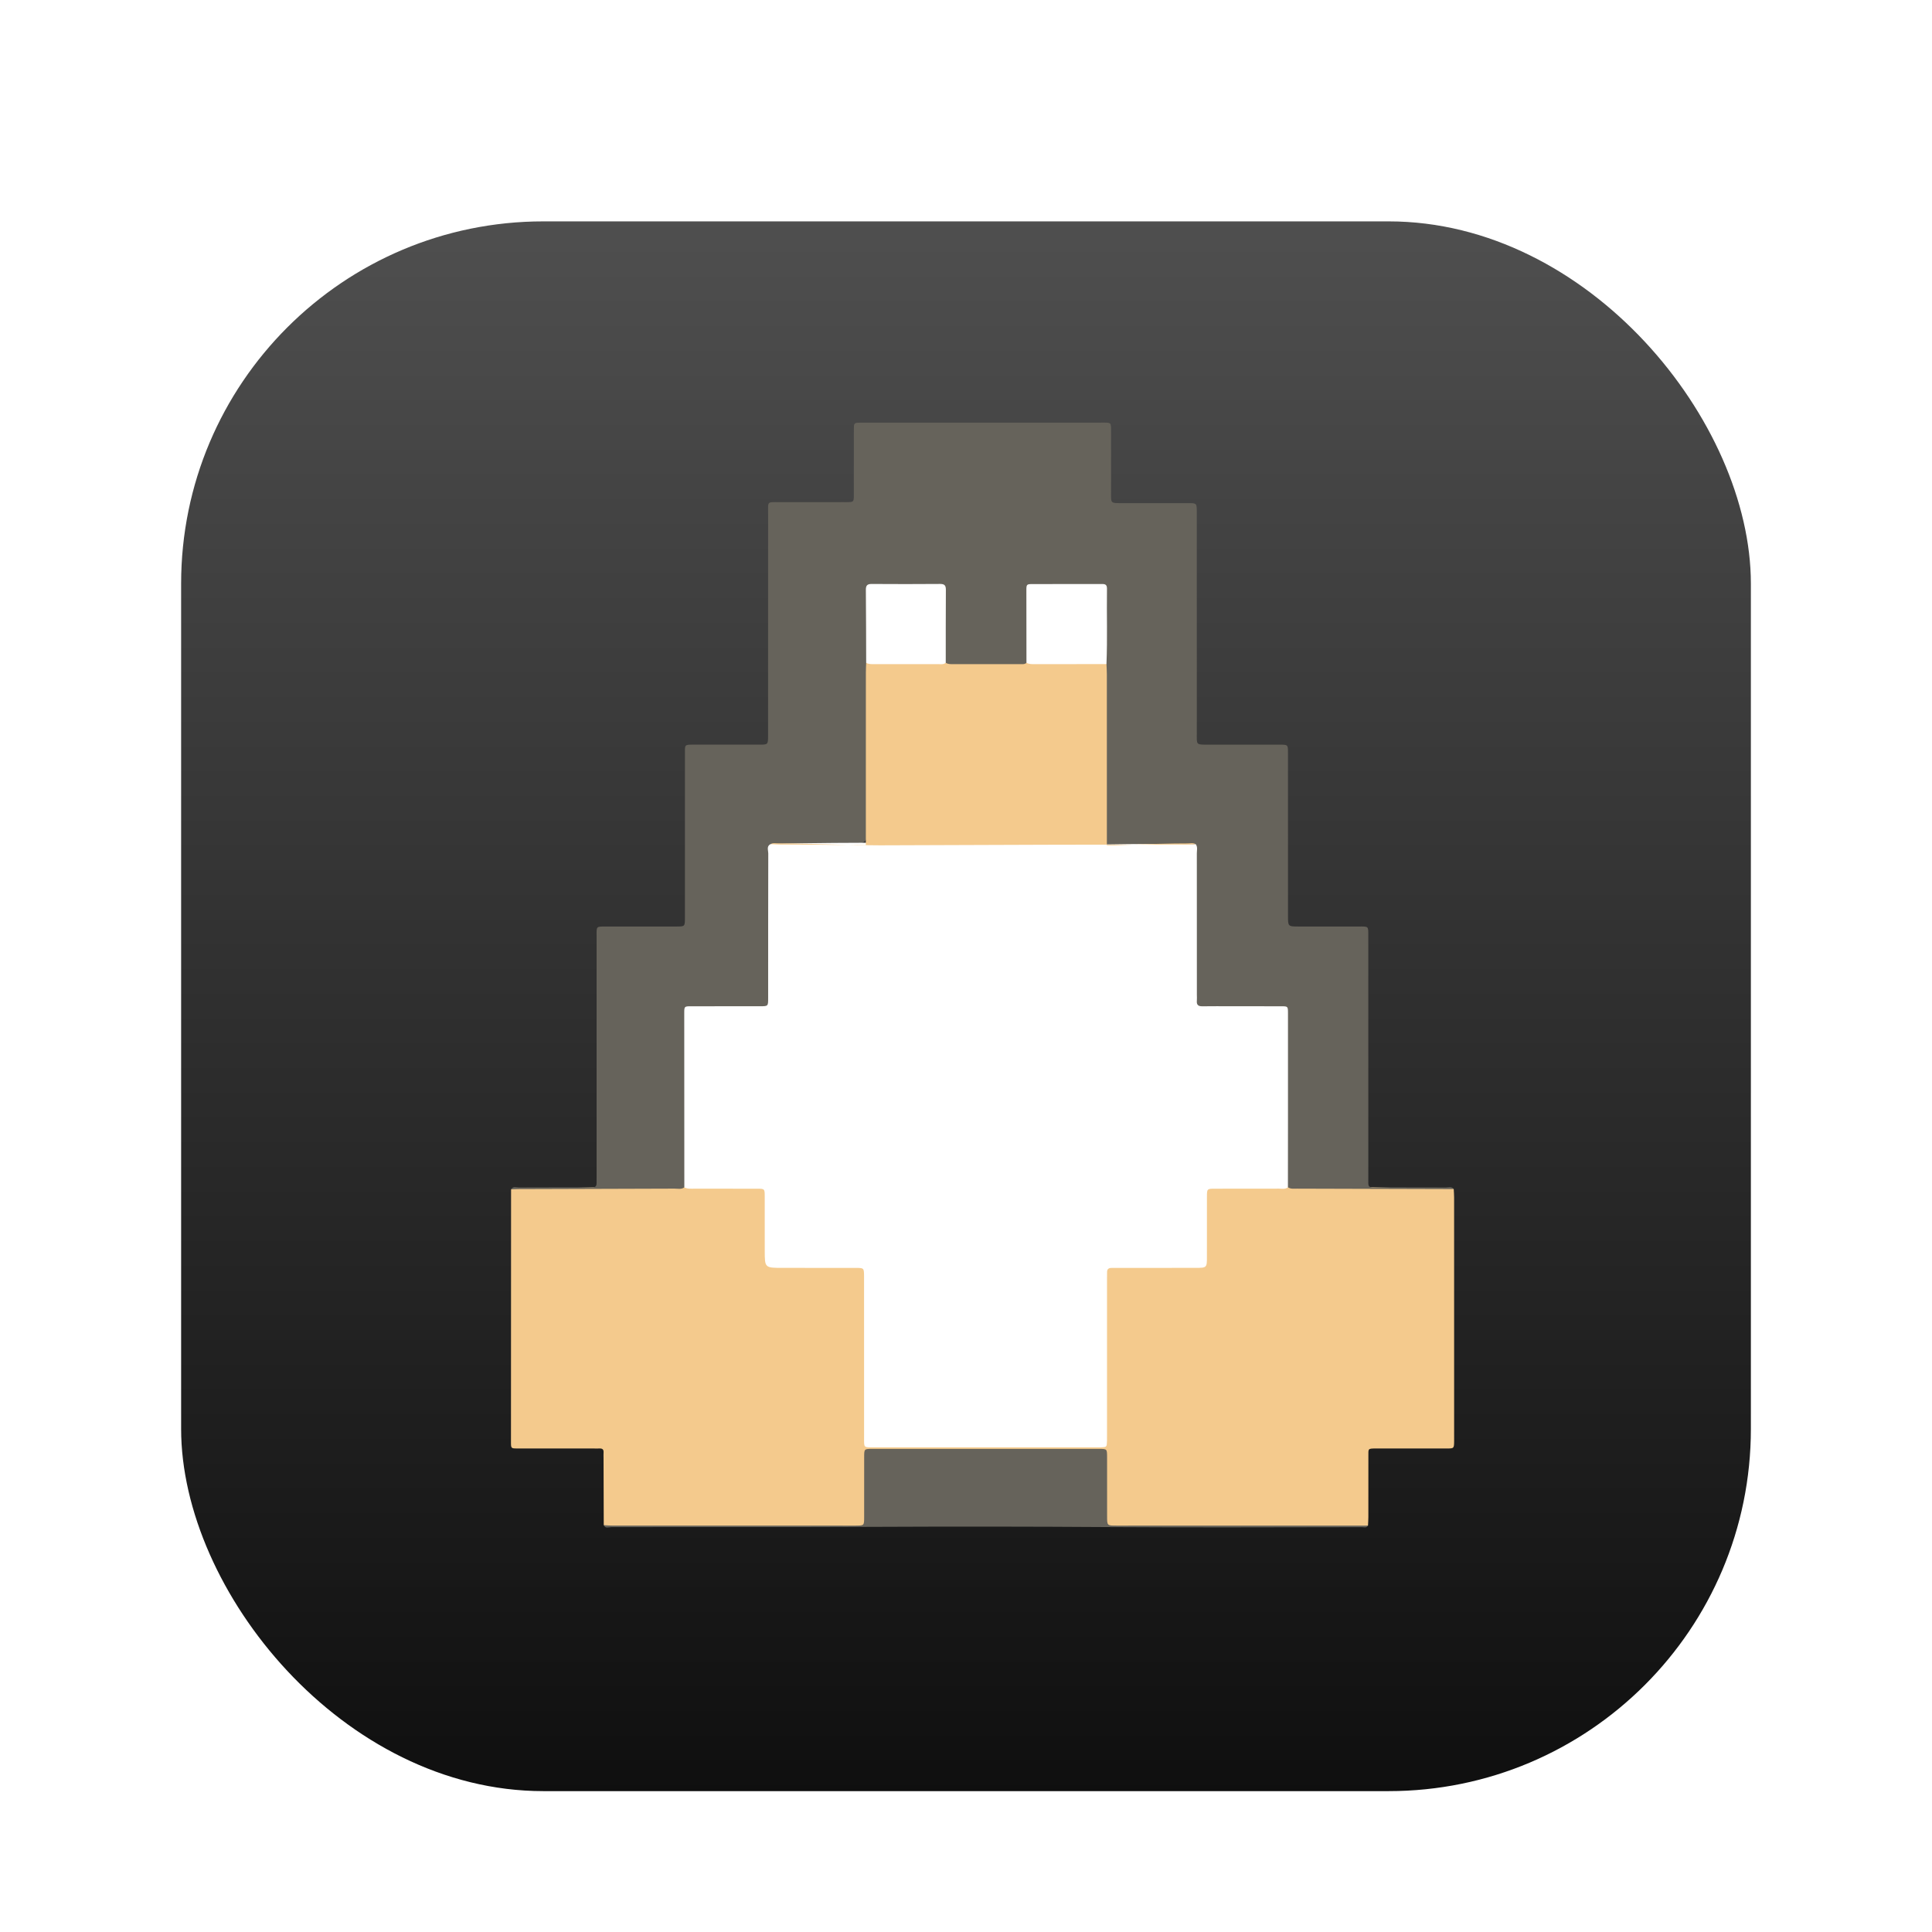 <svg xmlns="http://www.w3.org/2000/svg" width="96" height="96" viewBox="0 0 96 96">
  <defs>
    <filter id="com.apps.neofetch-a" width="131.3%" height="130.8%" x="-15.9%" y="-15.4%" filterUnits="objectBoundingBox">
      <feOffset dy="2" in="SourceAlpha" result="shadowOffsetOuter1"/>
      <feGaussianBlur in="shadowOffsetOuter1" result="shadowBlurOuter1" stdDeviation="2"/>
      <feColorMatrix in="shadowBlurOuter1" result="shadowMatrixOuter1" values="0 0 0 0 0   0 0 0 0 0   0 0 0 0 0  0 0 0 0.2 0"/>
      <feMerge>
        <feMergeNode in="shadowMatrixOuter1"/>
        <feMergeNode in="SourceGraphic"/>
      </feMerge>
    </filter>
    <linearGradient id="com.apps.neofetch-b" x1="50%" x2="50%" y1="0%" y2="100%">
      <stop offset="0%" stop-color="#4F4F4F"/>
      <stop offset="100%" stop-color="#0F0F0F"/>
    </linearGradient>
  </defs>
  <g fill="none" fill-rule="evenodd" filter="url(#com.apps.neofetch-a)" transform="translate(9.416 9)">
    <rect width="78" height="78" x="-.416" fill="url(#com.apps.neofetch-b)" rx="18"/>
    <g transform="translate(15.974 10)">
      <path fill="#F4CA8D" d="M4.6,51.464 C4.6,51.364 4.595,51.265 4.601,51.166 C4.61,51.014 4.533,50.968 4.395,50.975 C4.296,50.98 4.196,50.975 4.097,50.975 C2.948,50.975 1.457,50.977 0.308,50.974 C0.008,50.973 -3.55271368e-14,50.965 -3.55271368e-14,50.665 C-3.55271368e-14,46.537 0.003,42.269 0.005,38.141 C0.005,38.127 0.008,38.113 0.01,38.098 C0.101,37.996 0.223,38.037 0.33,38.04 C2.875,38.106 5.507,37.887 8.052,37.941 C8.236,37.945 8.42,37.929 8.603,37.919 C9.81,37.97 10.764,37.93 11.971,37.943 C12.652,37.951 12.734,38.027 12.739,38.702 C12.745,39.653 12.736,40.28 12.742,41.231 C12.745,41.765 12.813,41.848 13.357,41.866 C14.294,41.899 15.906,41.873 16.843,41.879 C17.61,41.883 17.674,41.942 17.675,42.698 C17.677,45.013 17.675,47.791 17.676,50.106 C17.676,50.77 17.684,50.778 18.333,50.778 C22.067,50.779 25.091,50.779 28.825,50.778 C29.457,50.778 29.472,50.763 29.473,50.138 C29.475,47.909 29.474,45.216 29.474,42.987 C29.474,42.859 29.473,42.731 29.475,42.603 C29.486,41.971 29.565,41.885 30.187,41.881 C31.153,41.874 32.822,41.882 33.788,41.877 C34.39,41.874 34.435,41.828 34.438,41.214 C34.442,40.249 34.432,39.608 34.442,38.643 C34.448,38.044 34.542,37.953 35.14,37.945 C36.375,37.927 37.37,37.969 38.606,37.919 C39.043,37.944 39.482,37.948 39.92,37.942 C42.237,37.914 44.284,38.109 46.602,38.039 C46.685,38.036 46.773,38.023 46.845,38.085 C46.852,38.226 46.864,38.368 46.864,38.509 C46.865,42.451 46.865,46.534 46.865,50.476 C46.865,50.519 46.865,50.561 46.865,50.604 C46.861,50.971 46.86,50.974 46.493,50.975 C45.33,50.976 44.167,50.976 43.004,50.975 C42.566,50.974 42.604,50.977 42.604,51.362 C42.605,52.496 42.605,53.249 42.603,54.384 C42.603,54.525 42.591,54.666 42.585,54.807 C42.447,54.858 42.303,54.834 42.163,54.834 C38.201,54.835 34.041,54.835 30.079,54.835 C29.523,54.835 29.483,54.802 29.476,54.232 C29.466,53.267 29.477,52.683 29.471,51.718 C29.468,51.17 29.439,51.14 28.891,51.139 C25.114,51.137 22.047,51.137 18.27,51.139 C17.707,51.14 17.68,51.169 17.678,51.751 C17.674,52.674 17.681,53.215 17.675,54.138 C17.671,54.823 17.655,54.835 16.993,54.835 C13.074,54.835 8.984,54.836 5.065,54.833 C4.914,54.832 4.753,54.882 4.61,54.784 C4.607,53.55 4.604,52.698 4.6,51.464 Z"/>
      <path fill="#66635B" d="M8.12 38.062C5.574 38.072 2.938 38.078.391 38.086.264 38.086.137 38.094.01 38.098.103 37.93.263 38.006.392 38.005 1.514 37.999 2.636 38.002 3.758 38.001 3.857 38.001 3.957 37.997 4.056 38 4.203 38.002 4.256 37.923 4.253 37.787 4.252 37.673 4.255 37.56 4.255 37.446 4.255 33.569 4.254 29.451 4.255 25.574 4.255 25.001 4.203 25.039 4.776 25.039 5.884 25.038 7.119 25.039 8.227 25.038 8.64 25.037 8.643 25.034 8.643 24.611 8.644 22.084 8.643 19.04 8.644 16.512 8.644 15.975 8.595 16.001 9.146 16.001 10.254 16.001 11.234 16.002 12.341 16.001 12.774 16 12.775 15.998 12.775 15.55 12.776 11.631 12.775 8.443 12.777 4.524 12.777 3.89 12.712 3.953 13.345 3.952 14.396 3.949 15.447 3.952 16.498 3.951 17.099 3.95 17.035 3.995 17.036 3.391 17.038 2.312 17.036 1.542 17.037.463 17.037.364 17.038.264 17.042.165 17.047.064 17.108.011 17.205.007 17.318.001 17.432.001 17.545.001 21.465 0 25.384-1.81188398e-13 29.304.001 29.853.001 29.818-.041 29.818.499 29.819 1.55 29.817 2.34 29.819 3.391 29.82 4.041 29.752 4 30.449 4 31.514 4 32.579 3.999 33.644 4.001 34.076 4.001 34.078 4.004 34.078 4.451 34.079 8.37 34.079 11.509 34.079 15.428 34.079 16.013 34.018 16.003 34.66 16.002 35.754 16 37.118 16 38.212 16.002 38.605 16.003 38.609 16.007 38.609 16.403 38.611 18.931 38.61 21.974 38.61 24.502 38.61 25.037 38.611 25.038 39.143 25.038 40.223 25.039 41.031 25.038 42.11 25.038 42.626 25.039 42.6 25.005 42.6 25.52 42.6 29.41 42.599 33.544 42.601 37.434 42.601 38.067 42.534 37.999 43.173 38.001 44.266 38.004 45.36 37.999 46.453 38.005 46.584 38.005 46.74 37.938 46.845 38.085 44.162 38.078 41.745 38.071 39.062 38.063 38.907 38.063 38.748 38.089 38.606 37.996 38.409 37.799 38.463 37.545 38.462 37.311 38.457 35.026 38.46 32.211 38.459 29.926 38.459 29.165 38.458 29.165 37.679 29.164 36.77 29.163 35.596 29.171 34.687 29.161 34.067 29.154 33.937 29.025 33.935 28.404 33.928 26.034 33.934 24.126 33.931 21.756 33.93 21.545 33.965 21.328 33.855 21.131 33.713 20.964 33.518 21.005 33.338 21.005 32.666 21.002 31.589 21.002 30.106 21.004 29.681 21.351 29.469 21.351 29.468 21.004 29.464 18.364 29.449 14.675 29.474 12.035 29.455 10.845 29.472 9.948 29.465 8.759 29.461 8.207 29.439 8.185 28.89 8.183 27.941 8.18 27.248 8.18 26.299 8.183 25.758 8.185 25.733 8.211 25.731 8.769 25.727 9.718 25.731 10.374 25.728 11.323 25.728 11.534 25.748 11.749 25.659 11.952 25.533 12.151 25.326 12.146 25.132 12.148 24.034 12.156 23.194 12.157 22.097 12.148 21.899 12.146 21.699 12.131 21.558 11.959 21.442 11.766 21.461 11.549 21.46 11.338 21.457 10.36 21.463 9.675 21.457 8.697 21.454 8.225 21.415 8.186 20.947 8.184 19.955 8.179 19.253 8.179 18.261 8.184 17.798 8.187 17.763 8.225 17.76 8.705 17.75 9.882 17.768 10.765 17.752 11.942 17.771 14.592 17.759 17.674 17.758 20.324 17.758 20.724 17.524 20.95 17.057 21.004L13.526 21.004C13.277 20.982 13.104 21.021 13.005 21.122 12.857 21.325 12.906 21.56 12.905 21.782 12.902 24.039 12.903 25.835 12.903 28.091 12.903 28.248 12.907 28.404 12.9 28.56 12.879 29.048 12.783 29.152 12.282 29.16 11.331 29.174 10.469 29.164 9.518 29.165 8.733 29.166 8.732 29.165 8.732 29.959 8.732 32.229 8.734 35.03 8.73 37.301 8.73 37.538 8.778 37.788 8.614 38 8.461 38.112 8.285 38.061 8.12 38.062zM5.077 54.807C9.009 54.808 13.112 54.808 17.044 54.808 17.072 54.808 17.101 54.808 17.129 54.808 17.546 54.804 17.549 54.804 17.549 54.389 17.551 53.267 17.549 52.528 17.55 51.406 17.551 51 17.553 50.996 17.934 50.995 21.937 50.994 25.229 50.994 29.232 50.995 29.617 50.996 29.619 51 29.62 51.401 29.622 52.508 29.62 53.233 29.621 54.34 29.621 54.806 29.622 54.807 30.08 54.808 34.182 54.808 38.483 54.807 42.585 54.807 42.509 54.937 42.382 54.883 42.278 54.883 38.205 54.886 33.933 54.907 29.86 54.88 25.617 54.852 22.084 54.85 17.841 54.869 13.612 54.889 9.212 54.872 4.983 54.882 4.858 54.882 4.694 54.967 4.61 54.784 4.766 54.792 4.921 54.807 5.077 54.807z"/>
      <path fill="#FFF" d="M8.61,29.336 C8.61,29.01 8.617,29.002 8.939,29.001 C10.117,28.998 11.206,29.001 12.384,29 C12.776,28.999 12.779,28.996 12.779,28.605 C12.78,26.05 12.778,23.956 12.785,21.401 C12.785,21.249 12.688,21.054 12.894,20.944 C12.936,20.937 12.978,20.929 13.021,20.928 C16.622,20.846 21.957,20.858 29.023,20.966 C31.417,20.927 33.085,20.921 34.026,20.947 C34.129,21.088 34.08,21.25 34.08,21.401 C34.084,23.899 34.082,25.935 34.082,28.432 C34.082,28.532 34.09,28.632 34.081,28.73 C34.062,28.936 34.157,29.005 34.355,29.002 C34.837,28.994 35.32,29 35.802,29 C36.54,29 37.544,28.997 38.282,29.001 C38.602,29.002 38.608,29.008 38.609,29.333 C38.61,31.079 38.61,33.113 38.609,34.858 C38.609,35.823 38.608,37.031 38.606,37.996 C38.469,38.106 38.306,38.062 38.155,38.063 C37.019,38.066 36.123,38.063 34.988,38.066 C34.588,38.066 34.583,38.07 34.582,38.463 C34.58,39.571 34.582,40.353 34.581,41.46 C34.581,41.989 34.573,41.999 34.026,42 C32.961,42.002 31.193,42.001 30.128,42.001 C30.029,42.001 29.929,42.003 29.83,42.003 C29.693,42.004 29.619,42.067 29.62,42.209 C29.62,42.322 29.617,42.436 29.617,42.549 C29.617,44.977 29.617,47.868 29.617,50.296 C29.617,50.395 29.619,50.495 29.616,50.594 C29.606,50.905 29.606,50.905 29.312,50.918 C29.241,50.921 29.169,50.919 29.099,50.919 C25.181,50.919 21.973,50.919 18.056,50.918 C17.506,50.918 17.546,50.954 17.546,50.416 C17.545,47.988 17.545,45.096 17.545,42.669 C17.545,42.584 17.546,42.499 17.545,42.413 C17.54,42.004 17.54,42.002 17.112,42.001 C16.132,42 14.478,42.001 13.498,42 C12.61,42 12.61,41.999 12.61,41.141 C12.61,40.133 12.612,39.45 12.609,38.442 C12.608,38.072 12.602,38.067 12.226,38.066 C11.105,38.063 10.236,38.065 9.114,38.065 C8.945,38.064 8.772,38.085 8.614,38 C8.612,35.289 8.61,32.047 8.61,29.336 Z"/>
      <path fill="#F4CA8D" d="M33.56,20.966 C30.044,20.964 24.969,20.976 18.335,21.004 C15.99,20.977 14.331,20.964 13.358,20.965 C13.203,20.966 13.048,20.951 12.893,20.944 C13.027,20.868 13.171,20.909 13.309,20.908 C14.046,20.905 15.349,20.938 17.22,21.004 L17.633,21.004 C17.634,16.969 17.634,14.102 17.635,12.403 C17.635,12.247 17.645,12.092 17.65,11.937 C17.782,11.865 17.926,11.883 18.067,11.883 C19.188,11.885 20.019,11.885 21.14,11.883 C21.297,11.883 21.453,11.882 21.604,11.933 C21.717,12.008 21.846,12.001 21.974,12.001 C23.165,12 24.098,12.001 25.289,12 C25.4,12 25.518,12.022 25.614,11.937 C25.744,11.864 25.887,11.881 26.027,11.881 C27.097,11.884 27.911,11.879 28.981,11.884 C29.189,11.885 29.408,11.852 29.59,11.998 C29.597,12.168 29.609,12.337 29.609,12.507 C29.611,14.942 29.61,17.809 29.61,20.245 C29.61,20.302 29.61,20.555 29.61,21.004 L30.005,21.004 C31.654,20.938 32.857,20.906 33.612,20.908 C33.75,20.909 33.895,20.865 34.026,20.947 C33.871,20.953 33.716,20.966 33.56,20.966 Z"/>
      <path fill="#FFF" d="M26.027 12.002C25.885 12.002 25.744 12.005 25.614 11.936 25.612 10.645 25.609 9.645 25.61 8.353 25.61 8.03 25.617 8.022 25.942 8.022 27.149 8.018 28.099 8.021 29.306 8.02 29.466 8.02 29.618 8.002 29.615 8.246 29.597 9.595 29.642 10.65 29.59 11.998 28.317 11.999 27.3 12 26.027 12.002zM21.24 12.001C20.083 12.002 19.218 12.001 18.062 12.002 17.92 12.002 17.779 12.008 17.65 11.937 17.646 10.633 17.645 9.622 17.634 8.319 17.632 8.105 17.691 8.016 17.919 8.017 19.151 8.025 20.093 8.025 21.326 8.016 21.555 8.015 21.611 8.102 21.61 8.314 21.602 9.618 21.605 10.629 21.604 11.933 21.496 12.027 21.364 12.001 21.24 12.001z"/>
    </g>
  </g>
</svg>
